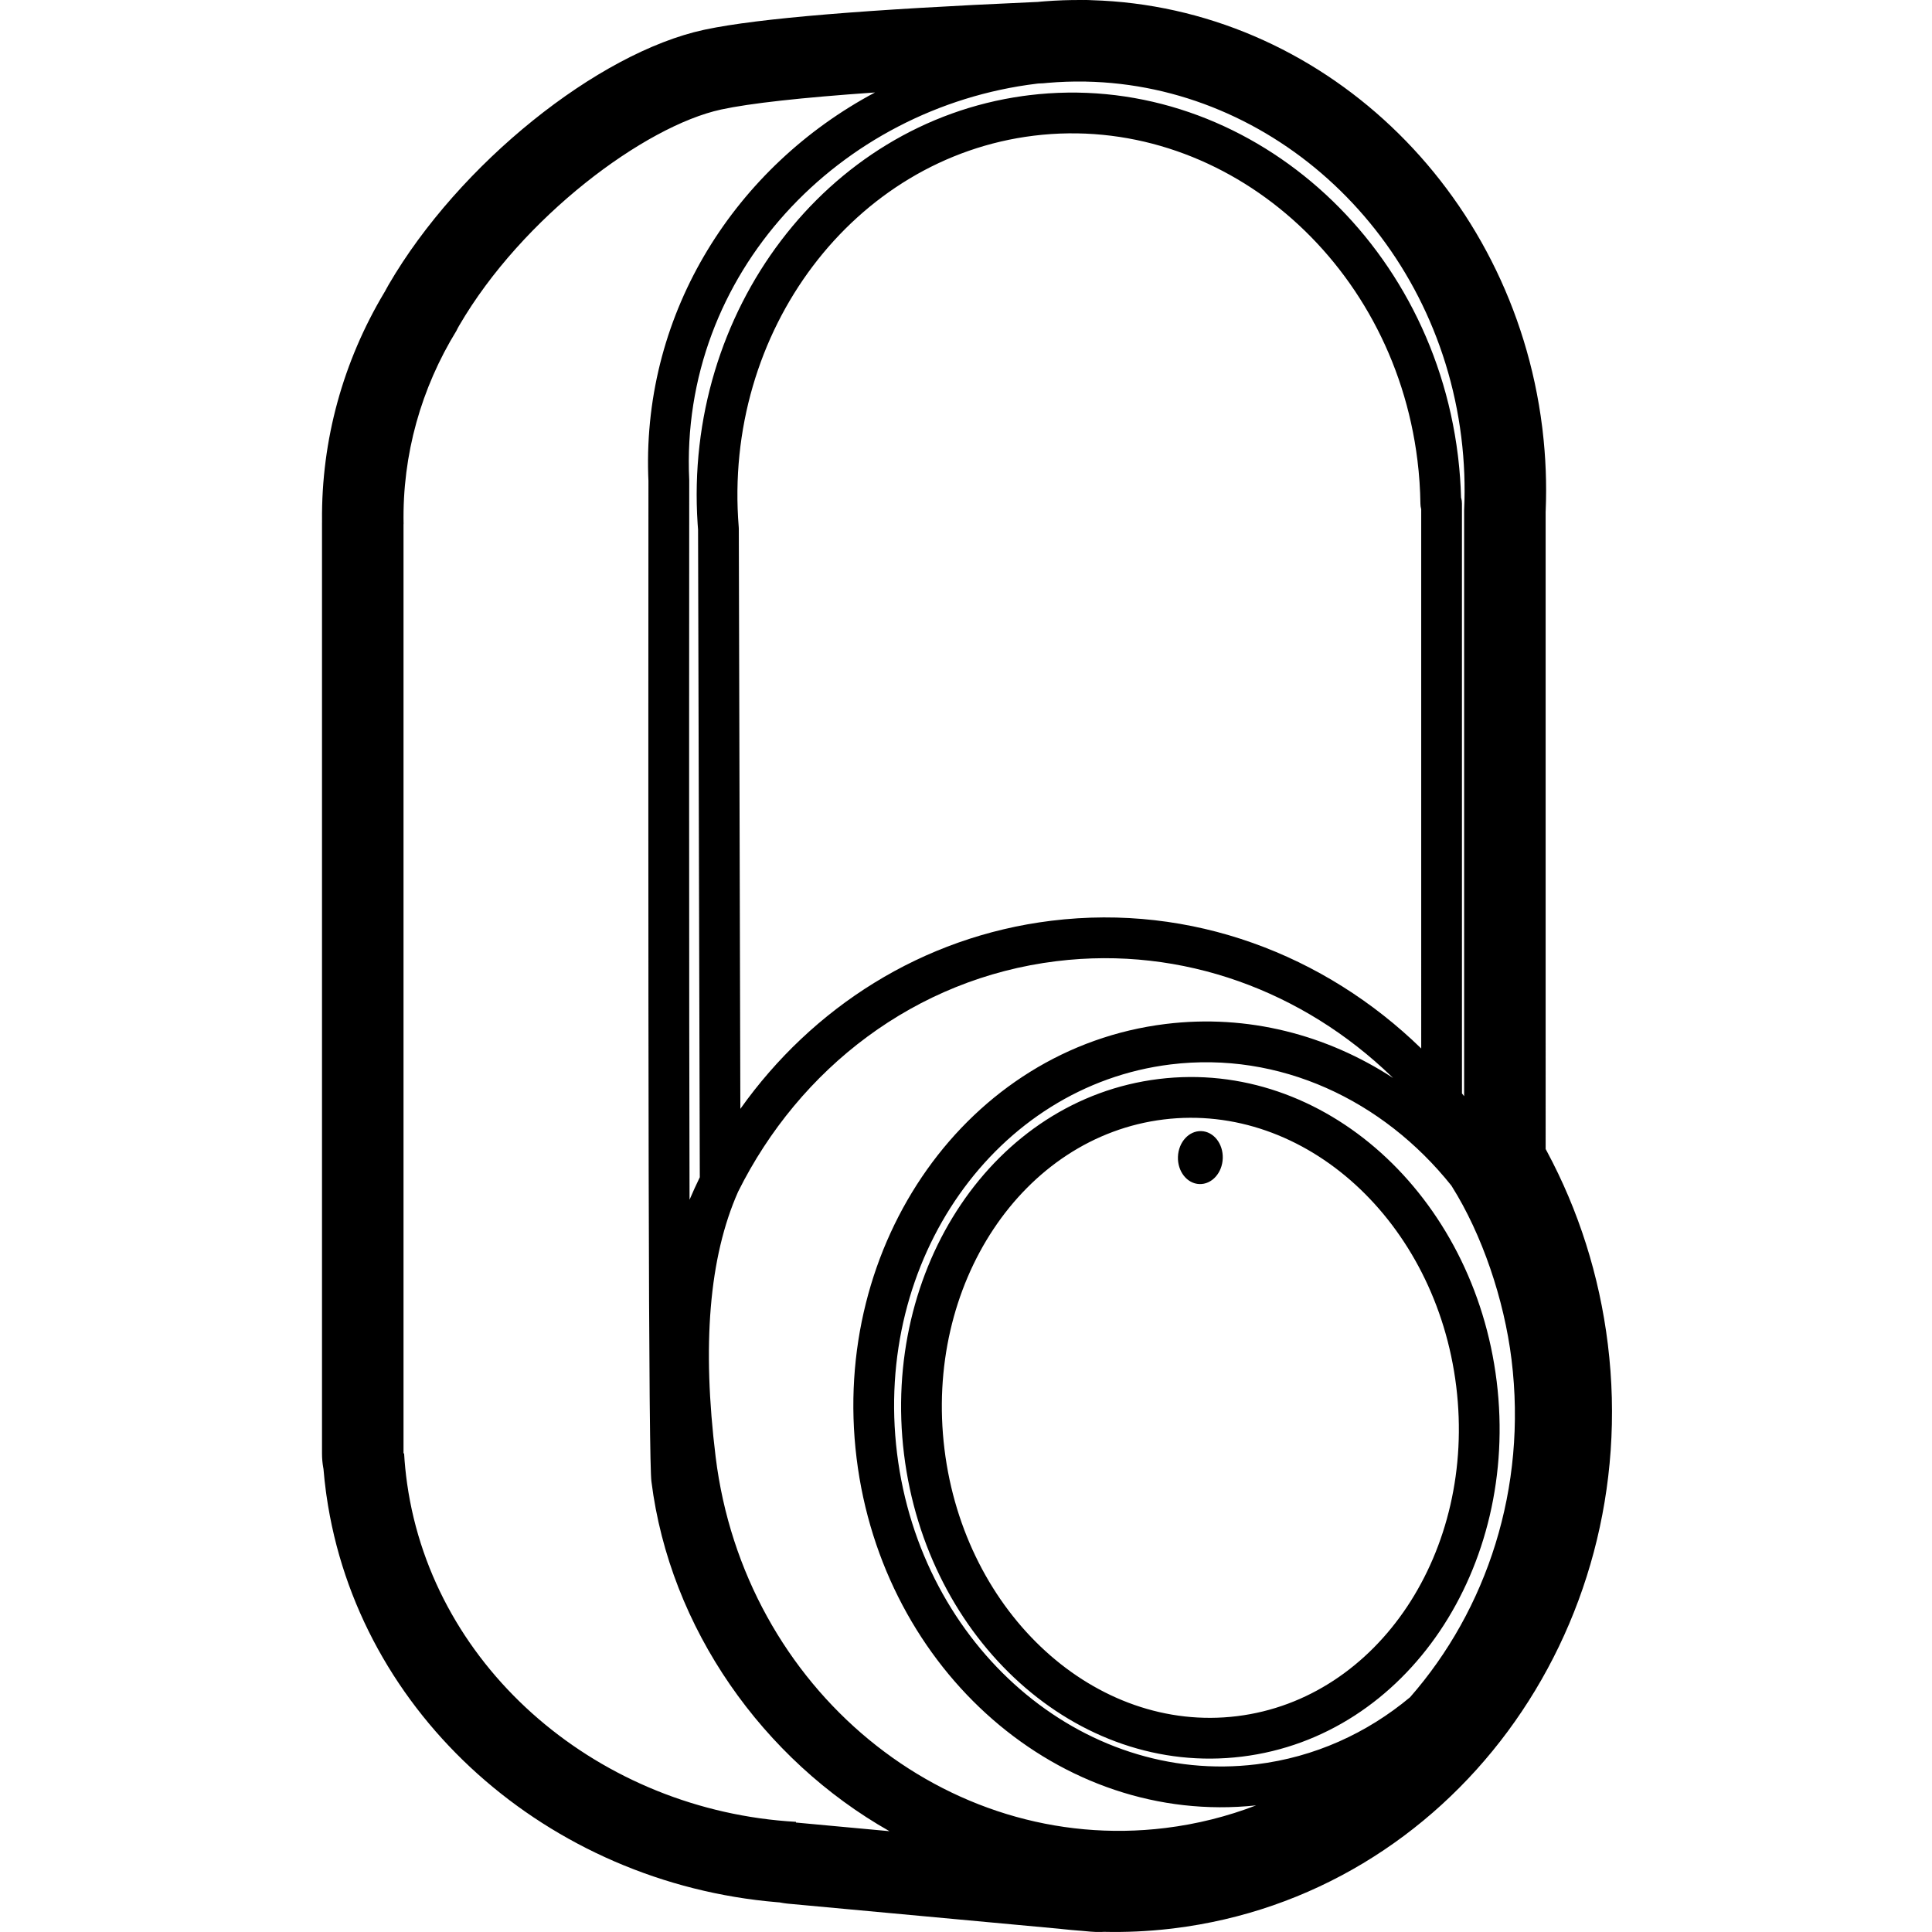 <svg height="960" viewBox="0 0 960 960" width="960" xmlns="http://www.w3.org/2000/svg"><path d="m535.88 0 1.886.007.627.006c1.093-.019 2.174-.019 3.239.039l.742.04c113.534 3.263 209.15 93.6 223.924 212.05l.203 1.668c1.576 13.345 2.086 26.689 1.545 39.931l-.028.619.005 316.579.562 1.039c15.801 29.408 26.148 61.842 30.337 95.906 17.591 143.059-78.4 273.472-215.725 290.309l-1.654.197c-11.025 1.275-22.06 1.782-33.058 1.529l-1.055.053c-1.827.067-3.702.017-5.619-.159l-4.551-.418-1.356-.097c-2.619-.199-5.234-.441-7.843-.727l-1.37-.156-134.92-12.472-.665-.067c-1.105-.12-2.195-.284-3.268-.489l-.432-.088-1.151-.087c-113.768-9.513-208.493-92.906-224.052-202.249l-.255-1.845c-.494-3.691-.893-7.383-1.199-11.074l-.009-.127-.097-.513c-.421-2.342-.641-4.754-.641-7.218v-462.395l.016-.411-.008-.61c-.35-40.17 10.45-79.146 30.979-113.477l.336-.558.241-.467c.491-.934 1.005-1.86 1.54-2.78 34.98-60.134 103.989-115.263 156.666-126.66l.802-.171c26.472-5.583 80.036-9.948 163.497-13.629l1.533-.066 1.225-.117.338-.031 1.718-.141c6.298-.493 12.596-.714 18.882-.665zm-101.081 45.938-.228.021c-36.571 2.555-61.982 5.375-76.234 8.458-37.907 8.202-98.811 53.443-130.219 107.438-.49.843-.925 1.667-1.305 2.475-17.437 28.433-26.975 61.415-26.271 96.132l-.036-0v461.724l.293-0c.287 4.994.786 10.021 1.505 15.071 13.223 92.927 96.237 162.519 193.227 168.005l-.031.349 46.479 4.299c-62.774-35.535-109.135-100.755-118.291-173.793-.337-2.69-.611-15.166-.83-37.987-.028-1.452-.04-2.894-.04-4.333-.446-50.891-.644-148.107-.657-296.914l0-35.1.001-5.104c.005-35.851.021-74.255.047-115.213l.002-2.55-.108-2.726c-2.562-81.542 43.519-153.411 112.697-190.25zm256.752 489.058c-43.737-42.286-103.732-65.11-166.625-57.388-70.193 8.619-127.679 53.284-158.164 114.549-14.454 32.579-17.984 76.375-11.162 131.789 14.203 115.309 114.339 197.735 223.429 184.381 15.768-1.931 30.869-5.758 45.123-11.241-97.387 10.354-185.539-66.78-198.521-172.514-13.102-106.709 55.131-203.676 153.58-215.764 40.781-5.007 80.055 5.372 113.004 26.834zm29.633 54.131c-33.95-42.517-85.391-66.862-139.504-60.218-86.872 10.667-147.738 97.163-135.947 193.194 11.791 96.032 91.774 165.234 178.646 154.567 28.87-3.545 54.868-15.464 76.281-33.325 38.105-43.481 58.276-103.925 50.411-167.802-3.698-30.025-14.687-62.211-29.599-85.954zm-145.406-52.976c82.065-10.076 156.577 57.921 167.917 150.273 11.339 92.352-44.509 176.356-126.575 186.432-82.065 10.076-156.577-57.921-167.917-150.273s44.509-176.356 126.575-186.432zm147.815 152.742c-10.053-81.877-75.127-141.262-145.347-132.64-70.22 8.622-118.994 81.986-108.941 163.862 10.053 81.877 75.127 141.262 145.347 132.64s118.994-81.986 108.941-163.862zm-184.178-648.387-.567.022c-6.023-.094-12.096.116-18.204.642l-2.244.212c-.806.035-1.609.07-2.409.106l-.763.086c-97.879 11.862-177.632 94.247-172.753 196.974-.027 42.055-.043 81.432-.049 118.131l-.001 5.104-0 35.097c.008 81.046.076 147.477.205 199.293l-.006-.01c1.61-3.779 3.312-7.509 5.103-11.185l-.862-321.803-.209-2.82c-7.052-105.635 63.695-198.955 161.613-212.642l3.006-.394c103.616-12.686 199.437 67.652 213.141 178.934l.203 1.702c.72 6.242 1.17 12.485 1.354 18.715l.015.55.074.253c.243.87.373 1.787.373 2.734l.006 293.116c.361.452.721.905 1.079 1.36l-.006-291.212c.566-11.901.122-24.042-1.409-36.317-12.529-100.446-93.544-174.876-186.708-176.617zm57.213 521.529.279.006c6.148.215 10.927 6.279 10.673 13.545-.254 7.266-5.443 12.982-11.592 12.768-6.148-.215-10.927-6.279-10.673-13.545s5.443-12.982 11.592-12.768zm107.694-333.307c-12.374-100.485-98.384-172.597-190.588-161.308-89.371 10.942-154.621 97.017-146.66 194.524.022.265.033.531.034.797l.77 288.245c35.723-50.288 90.24-85.58 154.579-93.48 69.574-8.543 135.752 16.773 183.736 63.482l-.004-268.002-.054-.193c-.206-.782-.321-1.601-.332-2.445-.1-7.19-.592-14.404-1.481-21.62z"/></svg>